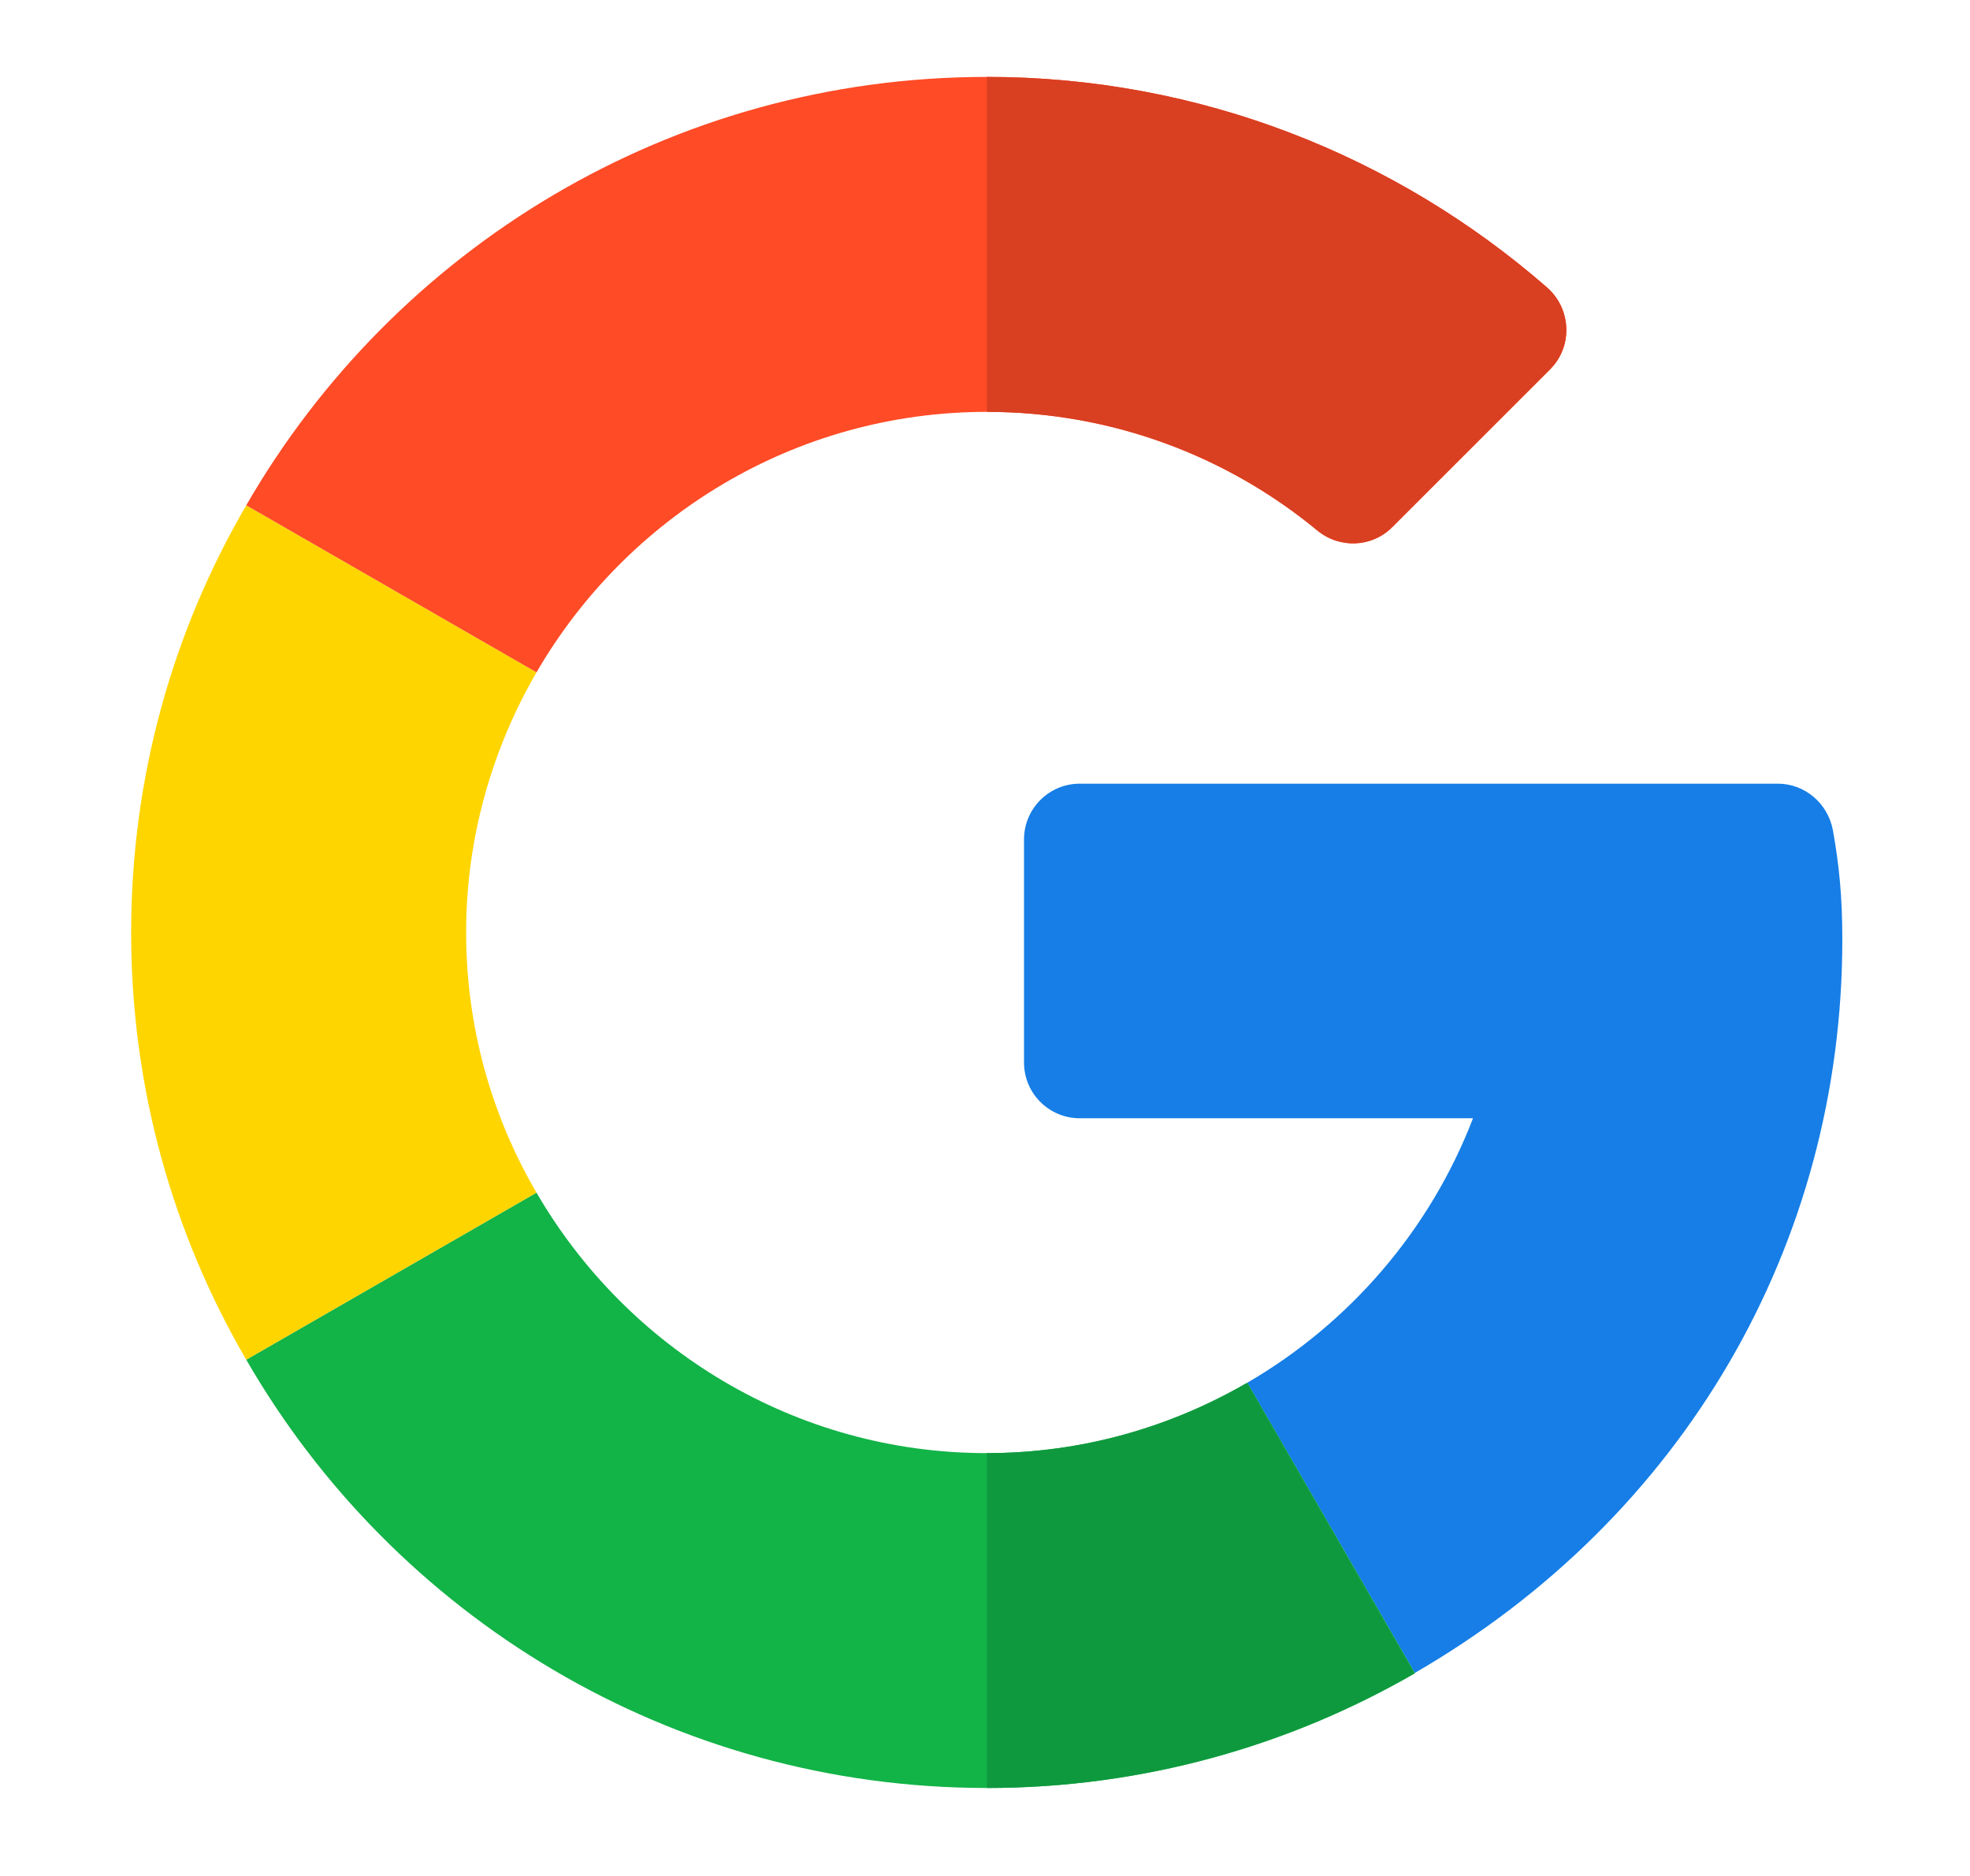 <svg width="21" height="20" viewBox="0 0 21 20" fill="none" xmlns="http://www.w3.org/2000/svg">
<path d="M18.952 8.355H11.51C11.182 8.355 10.916 8.621 10.916 8.949V11.328C10.916 11.656 11.182 11.922 11.51 11.922H15.702C15.245 13.113 14.385 14.109 13.295 14.742L15.081 17.836C17.944 16.18 19.639 13.27 19.639 10.016C19.639 9.551 19.604 9.219 19.538 8.848C19.483 8.562 19.237 8.355 18.952 8.355Z" fill="#167EE6"/>
<path d="M10.52 15.492C8.469 15.492 6.68 14.371 5.719 12.715L2.625 14.496C4.2 17.227 7.149 19.062 10.52 19.062C12.176 19.062 13.735 18.617 15.082 17.84V17.836L13.297 14.742C12.477 15.219 11.532 15.492 10.52 15.492Z" fill="#12B347"/>
<path d="M15.078 17.84V17.836L13.293 14.742C12.477 15.215 11.531 15.492 10.52 15.492V19.062C12.176 19.062 13.734 18.617 15.078 17.84Z" fill="#0F993E"/>
<path d="M4.969 9.941C4.969 8.93 5.246 7.984 5.719 7.168L2.625 5.387C1.844 6.727 1.398 8.281 1.398 9.941C1.398 11.602 1.844 13.156 2.625 14.496L5.719 12.715C5.242 11.898 4.969 10.953 4.969 9.941Z" fill="#FFD500"/>
<path d="M10.52 4.391C11.856 4.391 13.086 4.867 14.043 5.656C14.282 5.852 14.626 5.836 14.84 5.621L16.524 3.938C16.77 3.691 16.75 3.289 16.489 3.062C14.883 1.664 12.793 0.82 10.52 0.82C7.149 0.82 4.2 2.656 2.625 5.387L5.719 7.168C6.68 5.512 8.469 4.391 10.52 4.391Z" fill="#FF4B26"/>
<path d="M14.043 5.656C14.281 5.852 14.625 5.836 14.84 5.621L16.523 3.938C16.77 3.691 16.75 3.289 16.488 3.062C14.883 1.664 12.793 0.82 10.52 0.82V4.391C11.855 4.391 13.086 4.863 14.043 5.656Z" fill="#D93F21"/>
</svg>

